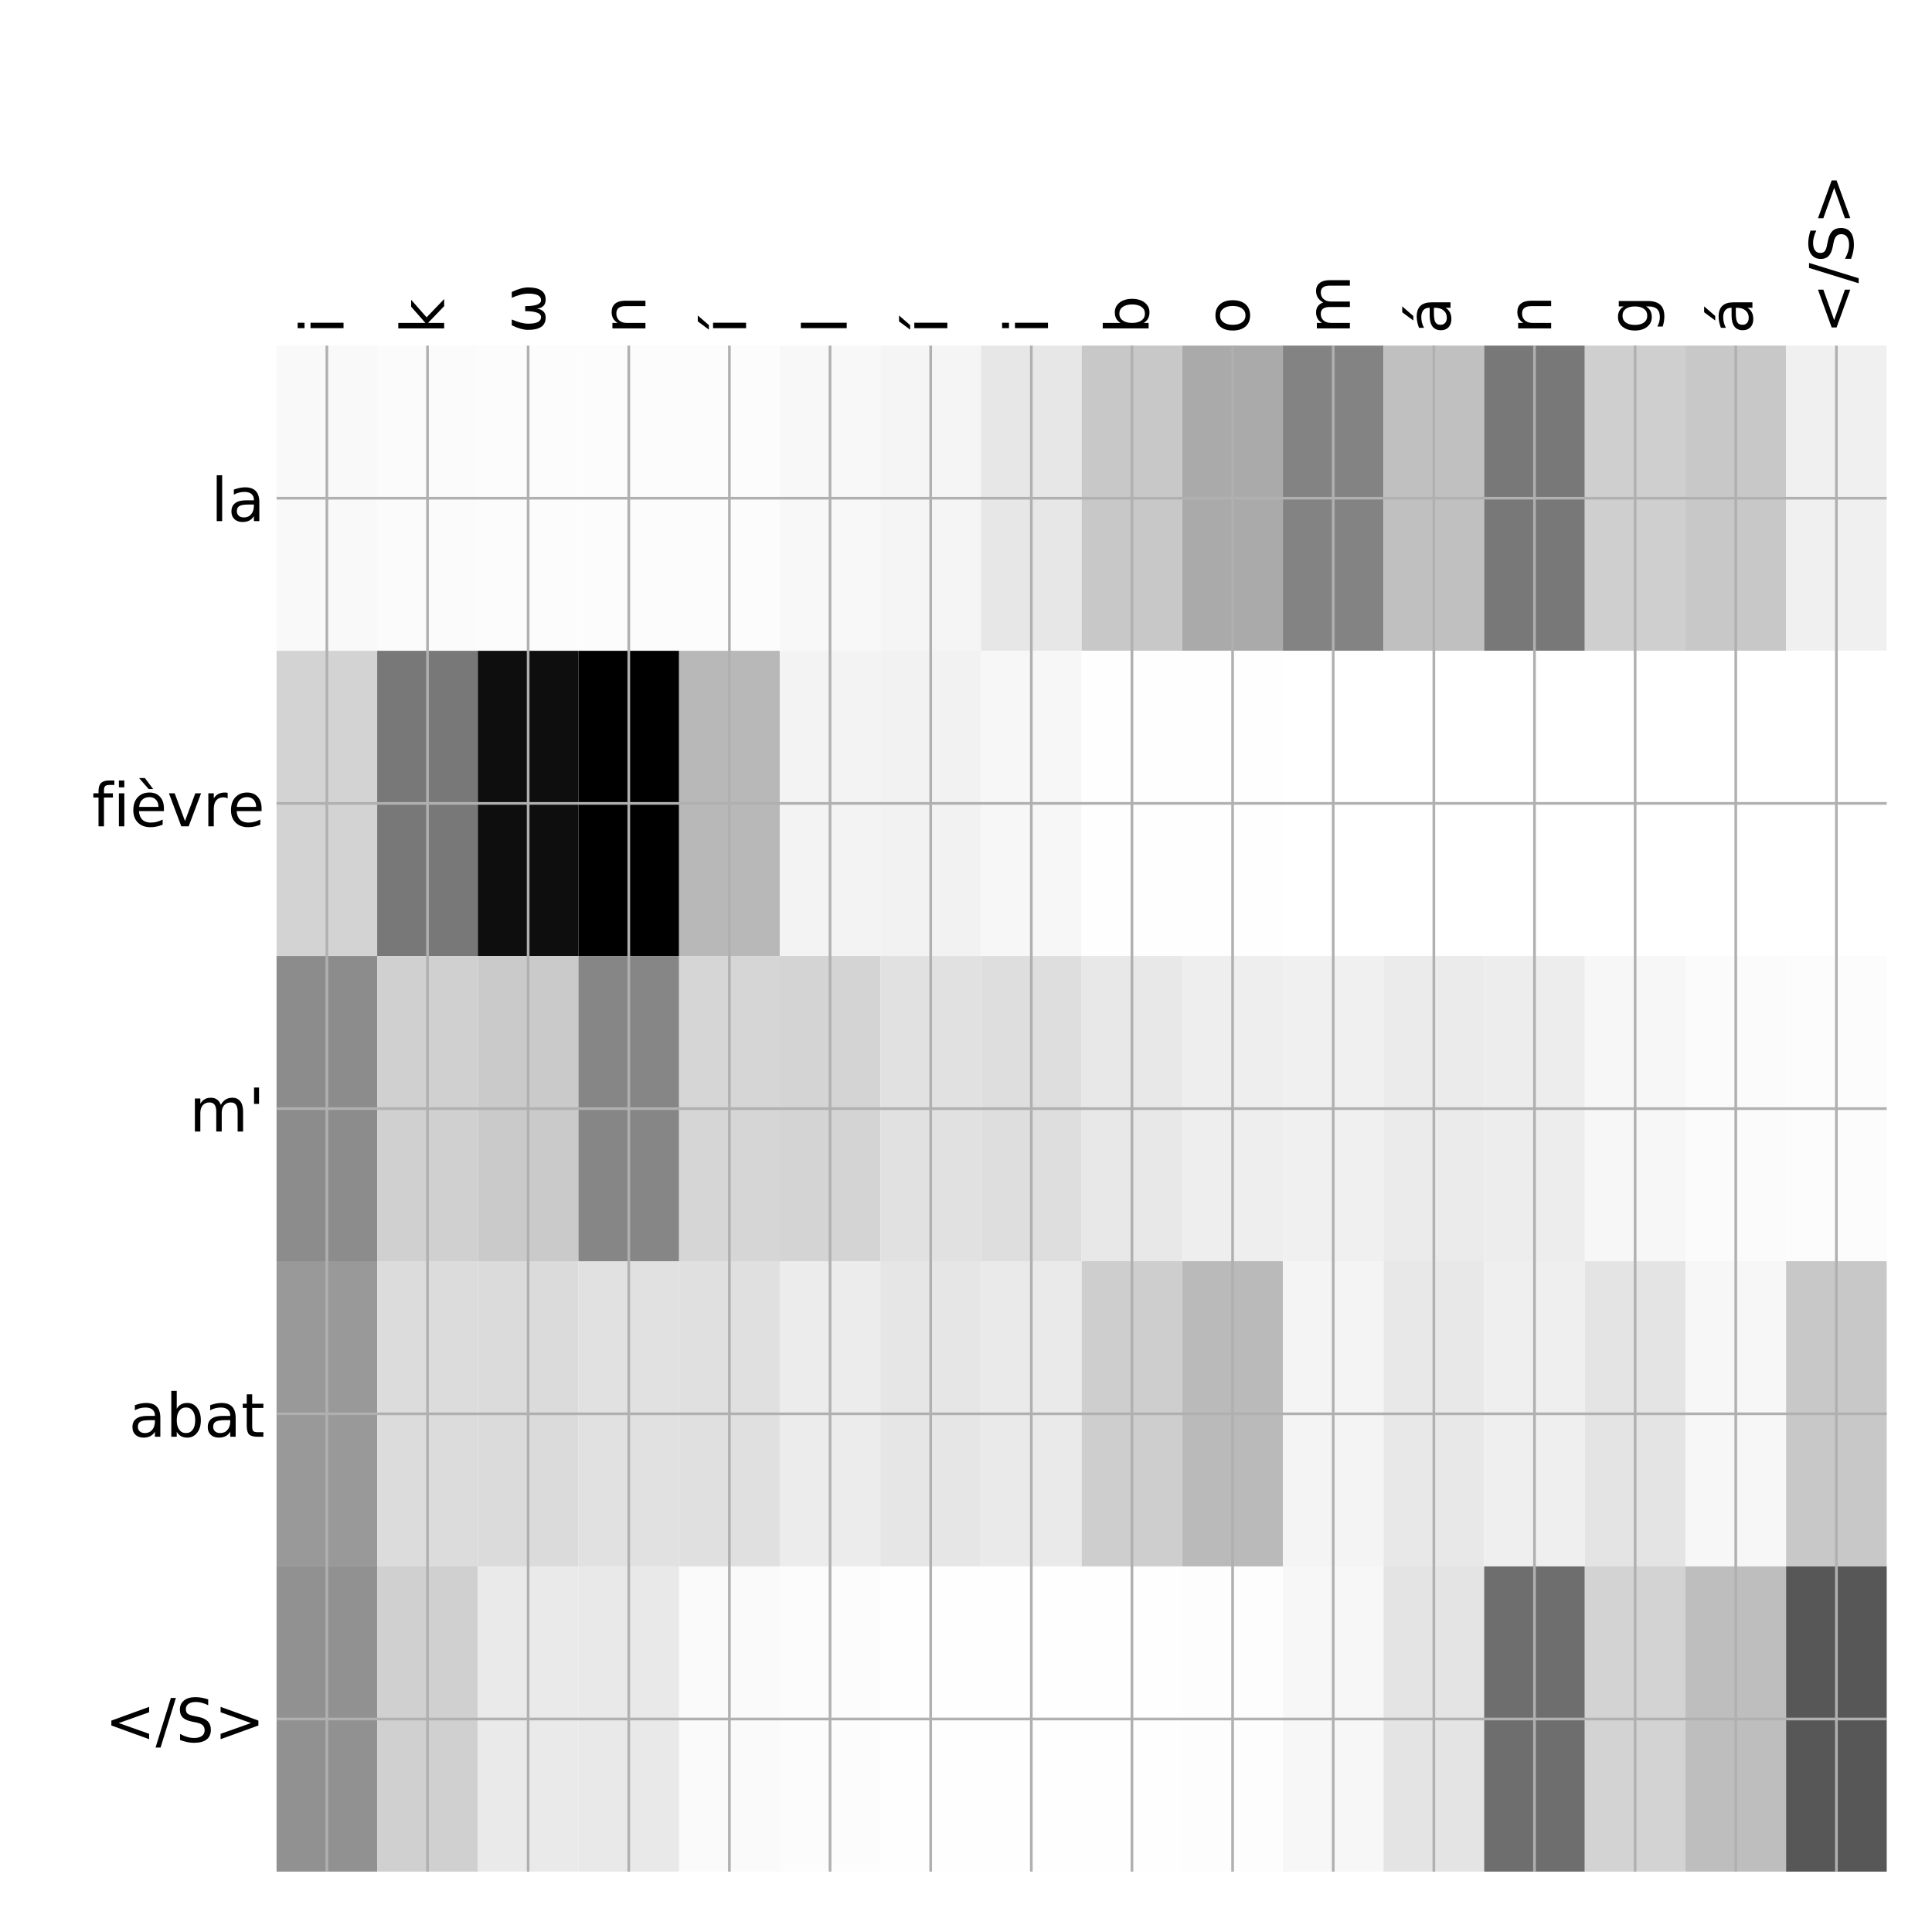 <?xml version="1.0" encoding="utf-8" standalone="no"?>
<!DOCTYPE svg PUBLIC "-//W3C//DTD SVG 1.1//EN"
  "http://www.w3.org/Graphics/SVG/1.1/DTD/svg11.dtd">
<!-- Created with matplotlib (http://matplotlib.org/) -->
<svg height="576pt" version="1.1" viewBox="0 0 576 576" width="576pt" xmlns="http://www.w3.org/2000/svg" xmlns:xlink="http://www.w3.org/1999/xlink">
 <defs>
  <style type="text/css">
*{stroke-linecap:butt;stroke-linejoin:round;}
  </style>
 </defs>
 <g id="figure_1">
  <g id="patch_1">
   <path d="M 0 576 
L 576 576 
L 576 0 
L 0 0 
z
" style="fill:#ffffff;"/>
  </g>
  <g id="axes_1">
   <g id="PolyCollection_1">
    <path clip-path="url(#p6f1be371d9)" d="M 82.45 103.033 
L 82.45 194.027 
L 112.453 194.027 
L 112.453 103.033 
L 82.45 103.033 
z
" style="fill:#f9f9f9;"/>
    <path clip-path="url(#p6f1be371d9)" d="M 112.453 103.033 
L 112.453 194.027 
L 142.456 194.027 
L 142.456 103.033 
L 112.453 103.033 
z
" style="fill:#fbfbfb;"/>
    <path clip-path="url(#p6f1be371d9)" d="M 142.456 103.033 
L 142.456 194.027 
L 172.459 194.027 
L 172.459 103.033 
L 142.456 103.033 
z
" style="fill:#fcfcfc;"/>
    <path clip-path="url(#p6f1be371d9)" d="M 172.459 103.033 
L 172.459 194.027 
L 202.463 194.027 
L 202.463 103.033 
L 172.459 103.033 
z
" style="fill:#fcfcfc;"/>
    <path clip-path="url(#p6f1be371d9)" d="M 202.463 103.033 
L 202.463 194.027 
L 232.466 194.027 
L 232.466 103.033 
L 202.463 103.033 
z
" style="fill:#fcfcfc;"/>
    <path clip-path="url(#p6f1be371d9)" d="M 232.466 103.033 
L 232.466 194.027 
L 262.469 194.027 
L 262.469 103.033 
L 232.466 103.033 
z
" style="fill:#f8f8f8;"/>
    <path clip-path="url(#p6f1be371d9)" d="M 262.469 103.033 
L 262.469 194.027 
L 292.472 194.027 
L 292.472 103.033 
L 262.469 103.033 
z
" style="fill:#f5f5f5;"/>
    <path clip-path="url(#p6f1be371d9)" d="M 292.472 103.033 
L 292.472 194.027 
L 322.475 194.027 
L 322.475 103.033 
L 292.472 103.033 
z
" style="fill:#e7e7e7;"/>
    <path clip-path="url(#p6f1be371d9)" d="M 322.475 103.033 
L 322.475 194.027 
L 352.478 194.027 
L 352.478 103.033 
L 322.475 103.033 
z
" style="fill:#c8c8c8;"/>
    <path clip-path="url(#p6f1be371d9)" d="M 352.478 103.033 
L 352.478 194.027 
L 382.481 194.027 
L 382.481 103.033 
L 352.478 103.033 
z
" style="fill:#aaaaaa;"/>
    <path clip-path="url(#p6f1be371d9)" d="M 382.481 103.033 
L 382.481 194.027 
L 412.484 194.027 
L 412.484 103.033 
L 382.481 103.033 
z
" style="fill:#838383;"/>
    <path clip-path="url(#p6f1be371d9)" d="M 412.484 103.033 
L 412.484 194.027 
L 442.488 194.027 
L 442.488 103.033 
L 412.484 103.033 
z
" style="fill:#c0c0c0;"/>
    <path clip-path="url(#p6f1be371d9)" d="M 442.488 103.033 
L 442.488 194.027 
L 472.491 194.027 
L 472.491 103.033 
L 442.488 103.033 
z
" style="fill:#787878;"/>
    <path clip-path="url(#p6f1be371d9)" d="M 472.491 103.033 
L 472.491 194.027 
L 502.494 194.027 
L 502.494 103.033 
L 472.491 103.033 
z
" style="fill:#cfcfcf;"/>
    <path clip-path="url(#p6f1be371d9)" d="M 502.494 103.033 
L 502.494 194.027 
L 532.497 194.027 
L 532.497 103.033 
L 502.494 103.033 
z
" style="fill:#c8c8c8;"/>
    <path clip-path="url(#p6f1be371d9)" d="M 532.497 103.033 
L 532.497 194.027 
L 562.5 194.027 
L 562.5 103.033 
L 532.497 103.033 
z
" style="fill:#f0f0f0;"/>
    <path clip-path="url(#p6f1be371d9)" d="M 82.45 194.027 
L 82.45 285.02 
L 112.453 285.02 
L 112.453 194.027 
L 82.45 194.027 
z
" style="fill:#d3d3d3;"/>
    <path clip-path="url(#p6f1be371d9)" d="M 112.453 194.027 
L 112.453 285.02 
L 142.456 285.02 
L 142.456 194.027 
L 112.453 194.027 
z
" style="fill:#787878;"/>
    <path clip-path="url(#p6f1be371d9)" d="M 142.456 194.027 
L 142.456 285.02 
L 172.459 285.02 
L 172.459 194.027 
L 142.456 194.027 
z
" style="fill:#0e0e0e;"/>
    <path clip-path="url(#p6f1be371d9)" d="M 172.459 194.027 
L 172.459 285.02 
L 202.463 285.02 
L 202.463 194.027 
L 172.459 194.027 
z
"/>
    <path clip-path="url(#p6f1be371d9)" d="M 202.463 194.027 
L 202.463 285.02 
L 232.466 285.02 
L 232.466 194.027 
L 202.463 194.027 
z
" style="fill:#b8b8b8;"/>
    <path clip-path="url(#p6f1be371d9)" d="M 232.466 194.027 
L 232.466 285.02 
L 262.469 285.02 
L 262.469 194.027 
L 232.466 194.027 
z
" style="fill:#f3f3f3;"/>
    <path clip-path="url(#p6f1be371d9)" d="M 262.469 194.027 
L 262.469 285.02 
L 292.472 285.02 
L 292.472 194.027 
L 262.469 194.027 
z
" style="fill:#f2f2f2;"/>
    <path clip-path="url(#p6f1be371d9)" d="M 292.472 194.027 
L 292.472 285.02 
L 322.475 285.02 
L 322.475 194.027 
L 292.472 194.027 
z
" style="fill:#f7f7f7;"/>
    <path clip-path="url(#p6f1be371d9)" d="M 322.475 194.027 
L 322.475 285.02 
L 352.478 285.02 
L 352.478 194.027 
L 322.475 194.027 
z
" style="fill:#fefefe;"/>
    <path clip-path="url(#p6f1be371d9)" d="M 352.478 194.027 
L 352.478 285.02 
L 382.481 285.02 
L 382.481 194.027 
L 352.478 194.027 
z
" style="fill:#fefefe;"/>
    <path clip-path="url(#p6f1be371d9)" d="M 382.481 194.027 
L 382.481 285.02 
L 412.484 285.02 
L 412.484 194.027 
L 382.481 194.027 
z
" style="fill:#ffffff;"/>
    <path clip-path="url(#p6f1be371d9)" d="M 412.484 194.027 
L 412.484 285.02 
L 442.488 285.02 
L 442.488 194.027 
L 412.484 194.027 
z
" style="fill:#ffffff;"/>
    <path clip-path="url(#p6f1be371d9)" d="M 442.488 194.027 
L 442.488 285.02 
L 472.491 285.02 
L 472.491 194.027 
L 442.488 194.027 
z
" style="fill:#ffffff;"/>
    <path clip-path="url(#p6f1be371d9)" d="M 472.491 194.027 
L 472.491 285.02 
L 502.494 285.02 
L 502.494 194.027 
L 472.491 194.027 
z
" style="fill:#ffffff;"/>
    <path clip-path="url(#p6f1be371d9)" d="M 502.494 194.027 
L 502.494 285.02 
L 532.497 285.02 
L 532.497 194.027 
L 502.494 194.027 
z
" style="fill:#ffffff;"/>
    <path clip-path="url(#p6f1be371d9)" d="M 532.497 194.027 
L 532.497 285.02 
L 562.5 285.02 
L 562.5 194.027 
L 532.497 194.027 
z
" style="fill:#ffffff;"/>
    <path clip-path="url(#p6f1be371d9)" d="M 82.45 285.02 
L 82.45 376.013 
L 112.453 376.013 
L 112.453 285.02 
L 82.45 285.02 
z
" style="fill:#8c8c8c;"/>
    <path clip-path="url(#p6f1be371d9)" d="M 112.453 285.02 
L 112.453 376.013 
L 142.456 376.013 
L 142.456 285.02 
L 112.453 285.02 
z
" style="fill:#d0d0d0;"/>
    <path clip-path="url(#p6f1be371d9)" d="M 142.456 285.02 
L 142.456 376.013 
L 172.459 376.013 
L 172.459 285.02 
L 142.456 285.02 
z
" style="fill:#cacaca;"/>
    <path clip-path="url(#p6f1be371d9)" d="M 172.459 285.02 
L 172.459 376.013 
L 202.463 376.013 
L 202.463 285.02 
L 172.459 285.02 
z
" style="fill:#868686;"/>
    <path clip-path="url(#p6f1be371d9)" d="M 202.463 285.02 
L 202.463 376.013 
L 232.466 376.013 
L 232.466 285.02 
L 202.463 285.02 
z
" style="fill:#d6d6d6;"/>
    <path clip-path="url(#p6f1be371d9)" d="M 232.466 285.02 
L 232.466 376.013 
L 262.469 376.013 
L 262.469 285.02 
L 232.466 285.02 
z
" style="fill:#d4d4d4;"/>
    <path clip-path="url(#p6f1be371d9)" d="M 262.469 285.02 
L 262.469 376.013 
L 292.472 376.013 
L 292.472 285.02 
L 262.469 285.02 
z
" style="fill:#e1e1e1;"/>
    <path clip-path="url(#p6f1be371d9)" d="M 292.472 285.02 
L 292.472 376.013 
L 322.475 376.013 
L 322.475 285.02 
L 292.472 285.02 
z
" style="fill:#dedede;"/>
    <path clip-path="url(#p6f1be371d9)" d="M 322.475 285.02 
L 322.475 376.013 
L 352.478 376.013 
L 352.478 285.02 
L 322.475 285.02 
z
" style="fill:#e8e8e8;"/>
    <path clip-path="url(#p6f1be371d9)" d="M 352.478 285.02 
L 352.478 376.013 
L 382.481 376.013 
L 382.481 285.02 
L 352.478 285.02 
z
" style="fill:#eeeeee;"/>
    <path clip-path="url(#p6f1be371d9)" d="M 382.481 285.02 
L 382.481 376.013 
L 412.484 376.013 
L 412.484 285.02 
L 382.481 285.02 
z
" style="fill:#f0f0f0;"/>
    <path clip-path="url(#p6f1be371d9)" d="M 412.484 285.02 
L 412.484 376.013 
L 442.488 376.013 
L 442.488 285.02 
L 412.484 285.02 
z
" style="fill:#ebebeb;"/>
    <path clip-path="url(#p6f1be371d9)" d="M 442.488 285.02 
L 442.488 376.013 
L 472.491 376.013 
L 472.491 285.02 
L 442.488 285.02 
z
" style="fill:#ededed;"/>
    <path clip-path="url(#p6f1be371d9)" d="M 472.491 285.02 
L 472.491 376.013 
L 502.494 376.013 
L 502.494 285.02 
L 472.491 285.02 
z
" style="fill:#f7f7f7;"/>
    <path clip-path="url(#p6f1be371d9)" d="M 502.494 285.02 
L 502.494 376.013 
L 532.497 376.013 
L 532.497 285.02 
L 502.494 285.02 
z
" style="fill:#fbfbfb;"/>
    <path clip-path="url(#p6f1be371d9)" d="M 532.497 285.02 
L 532.497 376.013 
L 562.5 376.013 
L 562.5 285.02 
L 532.497 285.02 
z
" style="fill:#fcfcfc;"/>
    <path clip-path="url(#p6f1be371d9)" d="M 82.45 376.013 
L 82.45 467.007 
L 112.453 467.007 
L 112.453 376.013 
L 82.45 376.013 
z
" style="fill:#999999;"/>
    <path clip-path="url(#p6f1be371d9)" d="M 112.453 376.013 
L 112.453 467.007 
L 142.456 467.007 
L 142.456 376.013 
L 112.453 376.013 
z
" style="fill:#dcdcdc;"/>
    <path clip-path="url(#p6f1be371d9)" d="M 142.456 376.013 
L 142.456 467.007 
L 172.459 467.007 
L 172.459 376.013 
L 142.456 376.013 
z
" style="fill:#dbdbdb;"/>
    <path clip-path="url(#p6f1be371d9)" d="M 172.459 376.013 
L 172.459 467.007 
L 202.463 467.007 
L 202.463 376.013 
L 172.459 376.013 
z
" style="fill:#e1e1e1;"/>
    <path clip-path="url(#p6f1be371d9)" d="M 202.463 376.013 
L 202.463 467.007 
L 232.466 467.007 
L 232.466 376.013 
L 202.463 376.013 
z
" style="fill:#e0e0e0;"/>
    <path clip-path="url(#p6f1be371d9)" d="M 232.466 376.013 
L 232.466 467.007 
L 262.469 467.007 
L 262.469 376.013 
L 232.466 376.013 
z
" style="fill:#ececec;"/>
    <path clip-path="url(#p6f1be371d9)" d="M 262.469 376.013 
L 262.469 467.007 
L 292.472 467.007 
L 292.472 376.013 
L 262.469 376.013 
z
" style="fill:#e6e6e6;"/>
    <path clip-path="url(#p6f1be371d9)" d="M 292.472 376.013 
L 292.472 467.007 
L 322.475 467.007 
L 322.475 376.013 
L 292.472 376.013 
z
" style="fill:#eaeaea;"/>
    <path clip-path="url(#p6f1be371d9)" d="M 322.475 376.013 
L 322.475 467.007 
L 352.478 467.007 
L 352.478 376.013 
L 322.475 376.013 
z
" style="fill:#cecece;"/>
    <path clip-path="url(#p6f1be371d9)" d="M 352.478 376.013 
L 352.478 467.007 
L 382.481 467.007 
L 382.481 376.013 
L 352.478 376.013 
z
" style="fill:#bababa;"/>
    <path clip-path="url(#p6f1be371d9)" d="M 382.481 376.013 
L 382.481 467.007 
L 412.484 467.007 
L 412.484 376.013 
L 382.481 376.013 
z
" style="fill:#f4f4f4;"/>
    <path clip-path="url(#p6f1be371d9)" d="M 412.484 376.013 
L 412.484 467.007 
L 442.488 467.007 
L 442.488 376.013 
L 412.484 376.013 
z
" style="fill:#e8e8e8;"/>
    <path clip-path="url(#p6f1be371d9)" d="M 442.488 376.013 
L 442.488 467.007 
L 472.491 467.007 
L 472.491 376.013 
L 442.488 376.013 
z
" style="fill:#efefef;"/>
    <path clip-path="url(#p6f1be371d9)" d="M 472.491 376.013 
L 472.491 467.007 
L 502.494 467.007 
L 502.494 376.013 
L 472.491 376.013 
z
" style="fill:#e4e4e4;"/>
    <path clip-path="url(#p6f1be371d9)" d="M 502.494 376.013 
L 502.494 467.007 
L 532.497 467.007 
L 532.497 376.013 
L 502.494 376.013 
z
" style="fill:#f7f7f7;"/>
    <path clip-path="url(#p6f1be371d9)" d="M 532.497 376.013 
L 532.497 467.007 
L 562.5 467.007 
L 562.5 376.013 
L 532.497 376.013 
z
" style="fill:#c8c8c8;"/>
    <path clip-path="url(#p6f1be371d9)" d="M 82.45 467.007 
L 82.45 558 
L 112.453 558 
L 112.453 467.007 
L 82.45 467.007 
z
" style="fill:#919191;"/>
    <path clip-path="url(#p6f1be371d9)" d="M 112.453 467.007 
L 112.453 558 
L 142.456 558 
L 142.456 467.007 
L 112.453 467.007 
z
" style="fill:#d0d0d0;"/>
    <path clip-path="url(#p6f1be371d9)" d="M 142.456 467.007 
L 142.456 558 
L 172.459 558 
L 172.459 467.007 
L 142.456 467.007 
z
" style="fill:#eaeaea;"/>
    <path clip-path="url(#p6f1be371d9)" d="M 172.459 467.007 
L 172.459 558 
L 202.463 558 
L 202.463 467.007 
L 172.459 467.007 
z
" style="fill:#e9e9e9;"/>
    <path clip-path="url(#p6f1be371d9)" d="M 202.463 467.007 
L 202.463 558 
L 232.466 558 
L 232.466 467.007 
L 202.463 467.007 
z
" style="fill:#fafafa;"/>
    <path clip-path="url(#p6f1be371d9)" d="M 232.466 467.007 
L 232.466 558 
L 262.469 558 
L 262.469 467.007 
L 232.466 467.007 
z
" style="fill:#fcfcfc;"/>
    <path clip-path="url(#p6f1be371d9)" d="M 262.469 467.007 
L 262.469 558 
L 292.472 558 
L 292.472 467.007 
L 262.469 467.007 
z
" style="fill:#fefefe;"/>
    <path clip-path="url(#p6f1be371d9)" d="M 292.472 467.007 
L 292.472 558 
L 322.475 558 
L 322.475 467.007 
L 292.472 467.007 
z
" style="fill:#fefefe;"/>
    <path clip-path="url(#p6f1be371d9)" d="M 322.475 467.007 
L 322.475 558 
L 352.478 558 
L 352.478 467.007 
L 322.475 467.007 
z
" style="fill:#fefefe;"/>
    <path clip-path="url(#p6f1be371d9)" d="M 352.478 467.007 
L 352.478 558 
L 382.481 558 
L 382.481 467.007 
L 352.478 467.007 
z
" style="fill:#fdfdfd;"/>
    <path clip-path="url(#p6f1be371d9)" d="M 382.481 467.007 
L 382.481 558 
L 412.484 558 
L 412.484 467.007 
L 382.481 467.007 
z
" style="fill:#f7f7f7;"/>
    <path clip-path="url(#p6f1be371d9)" d="M 412.484 467.007 
L 412.484 558 
L 442.488 558 
L 442.488 467.007 
L 412.484 467.007 
z
" style="fill:#e4e4e4;"/>
    <path clip-path="url(#p6f1be371d9)" d="M 442.488 467.007 
L 442.488 558 
L 472.491 558 
L 472.491 467.007 
L 442.488 467.007 
z
" style="fill:#6e6e6e;"/>
    <path clip-path="url(#p6f1be371d9)" d="M 472.491 467.007 
L 472.491 558 
L 502.494 558 
L 502.494 467.007 
L 472.491 467.007 
z
" style="fill:#d3d3d3;"/>
    <path clip-path="url(#p6f1be371d9)" d="M 502.494 467.007 
L 502.494 558 
L 532.497 558 
L 532.497 467.007 
L 502.494 467.007 
z
" style="fill:#bebebe;"/>
    <path clip-path="url(#p6f1be371d9)" d="M 532.497 467.007 
L 532.497 558 
L 562.5 558 
L 562.5 467.007 
L 532.497 467.007 
z
" style="fill:#575757;"/>
   </g>
   <g id="matplotlib.axis_1">
    <g id="xtick_1">
     <g id="line2d_1">
      <path clip-path="url(#p6f1be371d9)" d="M 97.452 558 
L 97.452 103.033 
" style="fill:none;stroke:#b0b0b0;stroke-linecap:square;stroke-width:0.8;"/>
     </g>
     <g id="line2d_2"/>
     <g id="text_1">
      <!-- i -->
      <defs>
       <path d="M 9.422 54.688 
L 18.406 54.688 
L 18.406 0 
L 9.422 0 
z
M 9.422 75.984 
L 18.406 75.984 
L 18.406 64.594 
L 9.422 64.594 
z
" id="DejaVuSans-69"/>
      </defs>
      <g transform="translate(102.418 99.533)rotate(-90)scale(0.18 -0.18)">
       <use xlink:href="#DejaVuSans-69"/>
      </g>
     </g>
    </g>
    <g id="xtick_2">
     <g id="line2d_3">
      <path clip-path="url(#p6f1be371d9)" d="M 127.455 558 
L 127.455 103.033 
" style="fill:none;stroke:#b0b0b0;stroke-linecap:square;stroke-width:0.8;"/>
     </g>
     <g id="line2d_4"/>
     <g id="text_2">
      <!-- k -->
      <defs>
       <path d="M 9.078 75.984 
L 18.109 75.984 
L 18.109 31.109 
L 44.922 54.688 
L 56.391 54.688 
L 27.391 29.109 
L 57.625 0 
L 45.906 0 
L 18.109 26.703 
L 18.109 0 
L 9.078 0 
z
" id="DejaVuSans-6b"/>
      </defs>
      <g transform="translate(132.422 99.533)rotate(-90)scale(0.18 -0.18)">
       <use xlink:href="#DejaVuSans-6b"/>
      </g>
     </g>
    </g>
    <g id="xtick_3">
     <g id="line2d_5">
      <path clip-path="url(#p6f1be371d9)" d="M 157.458 558 
L 157.458 103.033 
" style="fill:none;stroke:#b0b0b0;stroke-linecap:square;stroke-width:0.8;"/>
     </g>
     <g id="line2d_6"/>
     <g id="text_3">
      <!-- ω -->
      <defs>
       <path d="M 26.859 -1.422 
Q 6.594 -1.422 6.594 27.594 
Q 6.594 39.062 14.156 54.688 
L 23.828 54.688 
Q 16.844 39.062 16.844 27.344 
Q 16.844 6.203 27.688 6.203 
Q 37.594 6.203 37.594 32.469 
L 45.906 32.469 
Q 45.906 6.203 55.812 6.203 
Q 66.656 6.203 66.656 27.344 
Q 66.656 39.062 59.672 54.688 
L 69.344 54.688 
Q 76.906 39.062 76.906 27.594 
Q 76.906 -1.422 56.641 -1.422 
Q 43.359 -1.422 41.75 13.188 
Q 39.75 -1.422 26.859 -1.422 
z
" id="DejaVuSans-3c9"/>
      </defs>
      <g transform="translate(162.425 99.533)rotate(-90)scale(0.18 -0.18)">
       <use xlink:href="#DejaVuSans-3c9"/>
      </g>
     </g>
    </g>
    <g id="xtick_4">
     <g id="line2d_7">
      <path clip-path="url(#p6f1be371d9)" d="M 187.461 558 
L 187.461 103.033 
" style="fill:none;stroke:#b0b0b0;stroke-linecap:square;stroke-width:0.8;"/>
     </g>
     <g id="line2d_8"/>
     <g id="text_4">
      <!-- n -->
      <defs>
       <path d="M 54.891 33.016 
L 54.891 0 
L 45.906 0 
L 45.906 32.719 
Q 45.906 40.484 42.875 44.328 
Q 39.844 48.188 33.797 48.188 
Q 26.516 48.188 22.312 43.547 
Q 18.109 38.922 18.109 30.906 
L 18.109 0 
L 9.078 0 
L 9.078 54.688 
L 18.109 54.688 
L 18.109 46.188 
Q 21.344 51.125 25.703 53.562 
Q 30.078 56 35.797 56 
Q 45.219 56 50.047 50.172 
Q 54.891 44.344 54.891 33.016 
z
" id="DejaVuSans-6e"/>
      </defs>
      <g transform="translate(192.428 99.533)rotate(-90)scale(0.18 -0.18)">
       <use xlink:href="#DejaVuSans-6e"/>
      </g>
     </g>
    </g>
    <g id="xtick_5">
     <g id="line2d_9">
      <path clip-path="url(#p6f1be371d9)" d="M 217.464 558 
L 217.464 103.033 
" style="fill:none;stroke:#b0b0b0;stroke-linecap:square;stroke-width:0.8;"/>
     </g>
     <g id="line2d_10"/>
     <g id="text_5">
      <!-- í -->
      <defs>
       <path d="M 20.656 79.984 
L 30.375 79.984 
L 14.469 61.625 
L 6.984 61.625 
z
M 9.422 54.688 
L 18.406 54.688 
L 18.406 0 
L 9.422 0 
z
M 13.922 56 
z
" id="DejaVuSans-ed"/>
      </defs>
      <g transform="translate(222.431 99.533)rotate(-90)scale(0.18 -0.18)">
       <use xlink:href="#DejaVuSans-ed"/>
      </g>
     </g>
    </g>
    <g id="xtick_6">
     <g id="line2d_11">
      <path clip-path="url(#p6f1be371d9)" d="M 247.467 558 
L 247.467 103.033 
" style="fill:none;stroke:#b0b0b0;stroke-linecap:square;stroke-width:0.8;"/>
     </g>
     <g id="line2d_12"/>
     <g id="text_6">
      <!-- l -->
      <defs>
       <path d="M 9.422 75.984 
L 18.406 75.984 
L 18.406 0 
L 9.422 0 
z
" id="DejaVuSans-6c"/>
      </defs>
      <g transform="translate(252.434 99.533)rotate(-90)scale(0.18 -0.18)">
       <use xlink:href="#DejaVuSans-6c"/>
      </g>
     </g>
    </g>
    <g id="xtick_7">
     <g id="line2d_13">
      <path clip-path="url(#p6f1be371d9)" d="M 277.47 558 
L 277.47 103.033 
" style="fill:none;stroke:#b0b0b0;stroke-linecap:square;stroke-width:0.8;"/>
     </g>
     <g id="line2d_14"/>
     <g id="text_7">
      <!-- í -->
      <g transform="translate(282.437 99.533)rotate(-90)scale(0.18 -0.18)">
       <use xlink:href="#DejaVuSans-ed"/>
      </g>
     </g>
    </g>
    <g id="xtick_8">
     <g id="line2d_15">
      <path clip-path="url(#p6f1be371d9)" d="M 307.473 558 
L 307.473 103.033 
" style="fill:none;stroke:#b0b0b0;stroke-linecap:square;stroke-width:0.8;"/>
     </g>
     <g id="line2d_16"/>
     <g id="text_8">
      <!-- i -->
      <g transform="translate(312.44 99.533)rotate(-90)scale(0.18 -0.18)">
       <use xlink:href="#DejaVuSans-69"/>
      </g>
     </g>
    </g>
    <g id="xtick_9">
     <g id="line2d_17">
      <path clip-path="url(#p6f1be371d9)" d="M 337.477 558 
L 337.477 103.033 
" style="fill:none;stroke:#b0b0b0;stroke-linecap:square;stroke-width:0.8;"/>
     </g>
     <g id="line2d_18"/>
     <g id="text_9">
      <!-- b -->
      <defs>
       <path d="M 48.688 27.297 
Q 48.688 37.203 44.609 42.844 
Q 40.531 48.484 33.406 48.484 
Q 26.266 48.484 22.188 42.844 
Q 18.109 37.203 18.109 27.297 
Q 18.109 17.391 22.188 11.75 
Q 26.266 6.109 33.406 6.109 
Q 40.531 6.109 44.609 11.75 
Q 48.688 17.391 48.688 27.297 
z
M 18.109 46.391 
Q 20.953 51.266 25.266 53.625 
Q 29.594 56 35.594 56 
Q 45.562 56 51.781 48.094 
Q 58.016 40.188 58.016 27.297 
Q 58.016 14.406 51.781 6.484 
Q 45.562 -1.422 35.594 -1.422 
Q 29.594 -1.422 25.266 0.953 
Q 20.953 3.328 18.109 8.203 
L 18.109 0 
L 9.078 0 
L 9.078 75.984 
L 18.109 75.984 
z
" id="DejaVuSans-62"/>
      </defs>
      <g transform="translate(342.443 99.533)rotate(-90)scale(0.18 -0.18)">
       <use xlink:href="#DejaVuSans-62"/>
      </g>
     </g>
    </g>
    <g id="xtick_10">
     <g id="line2d_19">
      <path clip-path="url(#p6f1be371d9)" d="M 367.48 558 
L 367.48 103.033 
" style="fill:none;stroke:#b0b0b0;stroke-linecap:square;stroke-width:0.8;"/>
     </g>
     <g id="line2d_20"/>
     <g id="text_10">
      <!-- o -->
      <defs>
       <path d="M 30.609 48.391 
Q 23.391 48.391 19.188 42.75 
Q 14.984 37.109 14.984 27.297 
Q 14.984 17.484 19.156 11.844 
Q 23.344 6.203 30.609 6.203 
Q 37.797 6.203 41.984 11.859 
Q 46.188 17.531 46.188 27.297 
Q 46.188 37.016 41.984 42.703 
Q 37.797 48.391 30.609 48.391 
z
M 30.609 56 
Q 42.328 56 49.016 48.375 
Q 55.719 40.766 55.719 27.297 
Q 55.719 13.875 49.016 6.219 
Q 42.328 -1.422 30.609 -1.422 
Q 18.844 -1.422 12.172 6.219 
Q 5.516 13.875 5.516 27.297 
Q 5.516 40.766 12.172 48.375 
Q 18.844 56 30.609 56 
z
" id="DejaVuSans-6f"/>
      </defs>
      <g transform="translate(372.447 99.533)rotate(-90)scale(0.18 -0.18)">
       <use xlink:href="#DejaVuSans-6f"/>
      </g>
     </g>
    </g>
    <g id="xtick_11">
     <g id="line2d_21">
      <path clip-path="url(#p6f1be371d9)" d="M 397.483 558 
L 397.483 103.033 
" style="fill:none;stroke:#b0b0b0;stroke-linecap:square;stroke-width:0.8;"/>
     </g>
     <g id="line2d_22"/>
     <g id="text_11">
      <!-- m -->
      <defs>
       <path d="M 52 44.188 
Q 55.375 50.25 60.062 53.125 
Q 64.75 56 71.094 56 
Q 79.641 56 84.281 50.016 
Q 88.922 44.047 88.922 33.016 
L 88.922 0 
L 79.891 0 
L 79.891 32.719 
Q 79.891 40.578 77.094 44.375 
Q 74.312 48.188 68.609 48.188 
Q 61.625 48.188 57.562 43.547 
Q 53.516 38.922 53.516 30.906 
L 53.516 0 
L 44.484 0 
L 44.484 32.719 
Q 44.484 40.625 41.703 44.406 
Q 38.922 48.188 33.109 48.188 
Q 26.219 48.188 22.156 43.531 
Q 18.109 38.875 18.109 30.906 
L 18.109 0 
L 9.078 0 
L 9.078 54.688 
L 18.109 54.688 
L 18.109 46.188 
Q 21.188 51.219 25.484 53.609 
Q 29.781 56 35.688 56 
Q 41.656 56 45.828 52.969 
Q 50 49.953 52 44.188 
z
" id="DejaVuSans-6d"/>
      </defs>
      <g transform="translate(402.45 99.533)rotate(-90)scale(0.18 -0.18)">
       <use xlink:href="#DejaVuSans-6d"/>
      </g>
     </g>
    </g>
    <g id="xtick_12">
     <g id="line2d_23">
      <path clip-path="url(#p6f1be371d9)" d="M 427.486 558 
L 427.486 103.033 
" style="fill:none;stroke:#b0b0b0;stroke-linecap:square;stroke-width:0.8;"/>
     </g>
     <g id="line2d_24"/>
     <g id="text_12">
      <!-- á -->
      <defs>
       <path d="M 34.281 27.484 
Q 23.391 27.484 19.188 25 
Q 14.984 22.516 14.984 16.5 
Q 14.984 11.719 18.141 8.906 
Q 21.297 6.109 26.703 6.109 
Q 34.188 6.109 38.703 11.406 
Q 43.219 16.703 43.219 25.484 
L 43.219 27.484 
z
M 52.203 31.203 
L 52.203 0 
L 43.219 0 
L 43.219 8.297 
Q 40.141 3.328 35.547 0.953 
Q 30.953 -1.422 24.312 -1.422 
Q 15.922 -1.422 10.953 3.297 
Q 6 8.016 6 15.922 
Q 6 25.141 12.172 29.828 
Q 18.359 34.516 30.609 34.516 
L 43.219 34.516 
L 43.219 35.406 
Q 43.219 41.609 39.141 45 
Q 35.062 48.391 27.688 48.391 
Q 23 48.391 18.547 47.266 
Q 14.109 46.141 10.016 43.891 
L 10.016 52.203 
Q 14.938 54.109 19.578 55.047 
Q 24.219 56 28.609 56 
Q 40.484 56 46.344 49.844 
Q 52.203 43.703 52.203 31.203 
z
M 35.781 79.984 
L 45.5 79.984 
L 29.594 61.625 
L 22.109 61.625 
z
" id="DejaVuSans-e1"/>
      </defs>
      <g transform="translate(432.453 99.533)rotate(-90)scale(0.18 -0.18)">
       <use xlink:href="#DejaVuSans-e1"/>
      </g>
     </g>
    </g>
    <g id="xtick_13">
     <g id="line2d_25">
      <path clip-path="url(#p6f1be371d9)" d="M 457.489 558 
L 457.489 103.033 
" style="fill:none;stroke:#b0b0b0;stroke-linecap:square;stroke-width:0.8;"/>
     </g>
     <g id="line2d_26"/>
     <g id="text_13">
      <!-- n -->
      <g transform="translate(462.456 99.533)rotate(-90)scale(0.18 -0.18)">
       <use xlink:href="#DejaVuSans-6e"/>
      </g>
     </g>
    </g>
    <g id="xtick_14">
     <g id="line2d_27">
      <path clip-path="url(#p6f1be371d9)" d="M 487.492 558 
L 487.492 103.033 
" style="fill:none;stroke:#b0b0b0;stroke-linecap:square;stroke-width:0.8;"/>
     </g>
     <g id="line2d_28"/>
     <g id="text_14">
      <!-- g -->
      <defs>
       <path d="M 45.406 27.984 
Q 45.406 37.75 41.375 43.109 
Q 37.359 48.484 30.078 48.484 
Q 22.859 48.484 18.828 43.109 
Q 14.797 37.75 14.797 27.984 
Q 14.797 18.266 18.828 12.891 
Q 22.859 7.516 30.078 7.516 
Q 37.359 7.516 41.375 12.891 
Q 45.406 18.266 45.406 27.984 
z
M 54.391 6.781 
Q 54.391 -7.172 48.188 -13.984 
Q 42 -20.797 29.203 -20.797 
Q 24.469 -20.797 20.266 -20.094 
Q 16.062 -19.391 12.109 -17.922 
L 12.109 -9.188 
Q 16.062 -11.328 19.922 -12.344 
Q 23.781 -13.375 27.781 -13.375 
Q 36.625 -13.375 41.016 -8.766 
Q 45.406 -4.156 45.406 5.172 
L 45.406 9.625 
Q 42.625 4.781 38.281 2.391 
Q 33.938 0 27.875 0 
Q 17.828 0 11.672 7.656 
Q 5.516 15.328 5.516 27.984 
Q 5.516 40.672 11.672 48.328 
Q 17.828 56 27.875 56 
Q 33.938 56 38.281 53.609 
Q 42.625 51.219 45.406 46.391 
L 45.406 54.688 
L 54.391 54.688 
z
" id="DejaVuSans-67"/>
      </defs>
      <g transform="translate(492.459 99.533)rotate(-90)scale(0.18 -0.18)">
       <use xlink:href="#DejaVuSans-67"/>
      </g>
     </g>
    </g>
    <g id="xtick_15">
     <g id="line2d_29">
      <path clip-path="url(#p6f1be371d9)" d="M 517.495 558 
L 517.495 103.033 
" style="fill:none;stroke:#b0b0b0;stroke-linecap:square;stroke-width:0.8;"/>
     </g>
     <g id="line2d_30"/>
     <g id="text_15">
      <!-- á -->
      <g transform="translate(522.462 99.533)rotate(-90)scale(0.18 -0.18)">
       <use xlink:href="#DejaVuSans-e1"/>
      </g>
     </g>
    </g>
    <g id="xtick_16">
     <g id="line2d_31">
      <path clip-path="url(#p6f1be371d9)" d="M 547.498 558 
L 547.498 103.033 
" style="fill:none;stroke:#b0b0b0;stroke-linecap:square;stroke-width:0.8;"/>
     </g>
     <g id="line2d_32"/>
     <g id="text_16">
      <!-- &lt;/S&gt; -->
      <defs>
       <path d="M 73.188 49.219 
L 22.797 31.297 
L 73.188 13.484 
L 73.188 4.594 
L 10.594 27.297 
L 10.594 35.406 
L 73.188 58.109 
z
" id="DejaVuSans-3c"/>
       <path d="M 25.391 72.906 
L 33.688 72.906 
L 8.297 -9.281 
L 0 -9.281 
z
" id="DejaVuSans-2f"/>
       <path d="M 53.516 70.516 
L 53.516 60.891 
Q 47.906 63.578 42.922 64.891 
Q 37.938 66.219 33.297 66.219 
Q 25.25 66.219 20.875 63.094 
Q 16.5 59.969 16.5 54.203 
Q 16.5 49.359 19.406 46.891 
Q 22.312 44.438 30.422 42.922 
L 36.375 41.703 
Q 47.406 39.594 52.656 34.297 
Q 57.906 29 57.906 20.125 
Q 57.906 9.516 50.797 4.047 
Q 43.703 -1.422 29.984 -1.422 
Q 24.812 -1.422 18.969 -0.25 
Q 13.141 0.922 6.891 3.219 
L 6.891 13.375 
Q 12.891 10.016 18.656 8.297 
Q 24.422 6.594 29.984 6.594 
Q 38.422 6.594 43.016 9.906 
Q 47.609 13.234 47.609 19.391 
Q 47.609 24.75 44.312 27.781 
Q 41.016 30.812 33.5 32.328 
L 27.484 33.5 
Q 16.453 35.688 11.516 40.375 
Q 6.594 45.062 6.594 53.422 
Q 6.594 63.094 13.406 68.656 
Q 20.219 74.219 32.172 74.219 
Q 37.312 74.219 42.625 73.281 
Q 47.953 72.359 53.516 70.516 
z
" id="DejaVuSans-53"/>
       <path d="M 10.594 49.219 
L 10.594 58.109 
L 73.188 35.406 
L 73.188 27.297 
L 10.594 4.594 
L 10.594 13.484 
L 60.891 31.297 
z
" id="DejaVuSans-3e"/>
      </defs>
      <g transform="translate(552.465 99.533)rotate(-90)scale(0.18 -0.18)">
       <use xlink:href="#DejaVuSans-3c"/>
       <use x="83.789" xlink:href="#DejaVuSans-2f"/>
       <use x="117.48" xlink:href="#DejaVuSans-53"/>
       <use x="180.957" xlink:href="#DejaVuSans-3e"/>
      </g>
     </g>
    </g>
   </g>
   <g id="matplotlib.axis_2">
    <g id="ytick_1">
     <g id="line2d_33">
      <path clip-path="url(#p6f1be371d9)" d="M 82.45 148.53 
L 562.5 148.53 
" style="fill:none;stroke:#b0b0b0;stroke-linecap:square;stroke-width:0.8;"/>
     </g>
     <g id="line2d_34"/>
     <g id="text_17">
      <!-- la -->
      <defs>
       <path d="M 34.281 27.484 
Q 23.391 27.484 19.188 25 
Q 14.984 22.516 14.984 16.5 
Q 14.984 11.719 18.141 8.906 
Q 21.297 6.109 26.703 6.109 
Q 34.188 6.109 38.703 11.406 
Q 43.219 16.703 43.219 25.484 
L 43.219 27.484 
z
M 52.203 31.203 
L 52.203 0 
L 43.219 0 
L 43.219 8.297 
Q 40.141 3.328 35.547 0.953 
Q 30.953 -1.422 24.312 -1.422 
Q 15.922 -1.422 10.953 3.297 
Q 6 8.016 6 15.922 
Q 6 25.141 12.172 29.828 
Q 18.359 34.516 30.609 34.516 
L 43.219 34.516 
L 43.219 35.406 
Q 43.219 41.609 39.141 45 
Q 35.062 48.391 27.688 48.391 
Q 23 48.391 18.547 47.266 
Q 14.109 46.141 10.016 43.891 
L 10.016 52.203 
Q 14.938 54.109 19.578 55.047 
Q 24.219 56 28.609 56 
Q 40.484 56 46.344 49.844 
Q 52.203 43.703 52.203 31.203 
z
" id="DejaVuSans-61"/>
      </defs>
      <g transform="translate(62.919 155.369)scale(0.18 -0.18)">
       <use xlink:href="#DejaVuSans-6c"/>
       <use x="27.783" xlink:href="#DejaVuSans-61"/>
      </g>
     </g>
    </g>
    <g id="ytick_2">
     <g id="line2d_35">
      <path clip-path="url(#p6f1be371d9)" d="M 82.45 239.523 
L 562.5 239.523 
" style="fill:none;stroke:#b0b0b0;stroke-linecap:square;stroke-width:0.8;"/>
     </g>
     <g id="line2d_36"/>
     <g id="text_18">
      <!-- fièvre -->
      <defs>
       <path d="M 37.109 75.984 
L 37.109 68.5 
L 28.516 68.5 
Q 23.688 68.5 21.797 66.547 
Q 19.922 64.594 19.922 59.516 
L 19.922 54.688 
L 34.719 54.688 
L 34.719 47.703 
L 19.922 47.703 
L 19.922 0 
L 10.891 0 
L 10.891 47.703 
L 2.297 47.703 
L 2.297 54.688 
L 10.891 54.688 
L 10.891 58.5 
Q 10.891 67.625 15.141 71.797 
Q 19.391 75.984 28.609 75.984 
z
" id="DejaVuSans-66"/>
       <path d="M 56.203 29.594 
L 56.203 25.203 
L 14.891 25.203 
Q 15.484 15.922 20.484 11.062 
Q 25.484 6.203 34.422 6.203 
Q 39.594 6.203 44.453 7.469 
Q 49.312 8.734 54.109 11.281 
L 54.109 2.781 
Q 49.266 0.734 44.188 -0.344 
Q 39.109 -1.422 33.891 -1.422 
Q 20.797 -1.422 13.156 6.188 
Q 5.516 13.812 5.516 26.812 
Q 5.516 40.234 12.766 48.109 
Q 20.016 56 32.328 56 
Q 43.359 56 49.781 48.891 
Q 56.203 41.797 56.203 29.594 
z
M 47.219 32.234 
Q 47.125 39.594 43.094 43.984 
Q 39.062 48.391 32.422 48.391 
Q 24.906 48.391 20.391 44.141 
Q 15.875 39.891 15.188 32.172 
z
M 24.672 79.984 
L 38.438 61.719 
L 30.969 61.719 
L 15.047 79.984 
z
" id="DejaVuSans-e8"/>
       <path d="M 2.984 54.688 
L 12.5 54.688 
L 29.594 8.797 
L 46.688 54.688 
L 56.203 54.688 
L 35.688 0 
L 23.484 0 
z
" id="DejaVuSans-76"/>
       <path d="M 41.109 46.297 
Q 39.594 47.172 37.812 47.578 
Q 36.031 48 33.891 48 
Q 26.266 48 22.188 43.047 
Q 18.109 38.094 18.109 28.812 
L 18.109 0 
L 9.078 0 
L 9.078 54.688 
L 18.109 54.688 
L 18.109 46.188 
Q 20.953 51.172 25.484 53.578 
Q 30.031 56 36.531 56 
Q 37.453 56 38.578 55.875 
Q 39.703 55.766 41.062 55.516 
z
" id="DejaVuSans-72"/>
       <path d="M 56.203 29.594 
L 56.203 25.203 
L 14.891 25.203 
Q 15.484 15.922 20.484 11.062 
Q 25.484 6.203 34.422 6.203 
Q 39.594 6.203 44.453 7.469 
Q 49.312 8.734 54.109 11.281 
L 54.109 2.781 
Q 49.266 0.734 44.188 -0.344 
Q 39.109 -1.422 33.891 -1.422 
Q 20.797 -1.422 13.156 6.188 
Q 5.516 13.812 5.516 26.812 
Q 5.516 40.234 12.766 48.109 
Q 20.016 56 32.328 56 
Q 43.359 56 49.781 48.891 
Q 56.203 41.797 56.203 29.594 
z
M 47.219 32.234 
Q 47.125 39.594 43.094 43.984 
Q 39.062 48.391 32.422 48.391 
Q 24.906 48.391 20.391 44.141 
Q 15.875 39.891 15.188 32.172 
z
" id="DejaVuSans-65"/>
      </defs>
      <g transform="translate(27.414 246.362)scale(0.18 -0.18)">
       <use xlink:href="#DejaVuSans-66"/>
       <use x="35.205" xlink:href="#DejaVuSans-69"/>
       <use x="62.988" xlink:href="#DejaVuSans-e8"/>
       <use x="124.512" xlink:href="#DejaVuSans-76"/>
       <use x="183.691" xlink:href="#DejaVuSans-72"/>
       <use x="224.773" xlink:href="#DejaVuSans-65"/>
      </g>
     </g>
    </g>
    <g id="ytick_3">
     <g id="line2d_37">
      <path clip-path="url(#p6f1be371d9)" d="M 82.45 330.517 
L 562.5 330.517 
" style="fill:none;stroke:#b0b0b0;stroke-linecap:square;stroke-width:0.8;"/>
     </g>
     <g id="line2d_38"/>
     <g id="text_19">
      <!-- m' -->
      <defs>
       <path d="M 17.922 72.906 
L 17.922 45.797 
L 9.625 45.797 
L 9.625 72.906 
z
" id="DejaVuSans-27"/>
      </defs>
      <g transform="translate(56.47 337.355)scale(0.18 -0.18)">
       <use xlink:href="#DejaVuSans-6d"/>
       <use x="97.412" xlink:href="#DejaVuSans-27"/>
      </g>
     </g>
    </g>
    <g id="ytick_4">
     <g id="line2d_39">
      <path clip-path="url(#p6f1be371d9)" d="M 82.45 421.51 
L 562.5 421.51 
" style="fill:none;stroke:#b0b0b0;stroke-linecap:square;stroke-width:0.8;"/>
     </g>
     <g id="line2d_40"/>
     <g id="text_20">
      <!-- abat -->
      <defs>
       <path d="M 18.312 70.219 
L 18.312 54.688 
L 36.812 54.688 
L 36.812 47.703 
L 18.312 47.703 
L 18.312 18.016 
Q 18.312 11.328 20.141 9.422 
Q 21.969 7.516 27.594 7.516 
L 36.812 7.516 
L 36.812 0 
L 27.594 0 
Q 17.188 0 13.234 3.875 
Q 9.281 7.766 9.281 18.016 
L 9.281 47.703 
L 2.688 47.703 
L 2.688 54.688 
L 9.281 54.688 
L 9.281 70.219 
z
" id="DejaVuSans-74"/>
      </defs>
      <g transform="translate(38.405 428.349)scale(0.18 -0.18)">
       <use xlink:href="#DejaVuSans-61"/>
       <use x="61.279" xlink:href="#DejaVuSans-62"/>
       <use x="124.756" xlink:href="#DejaVuSans-61"/>
       <use x="186.035" xlink:href="#DejaVuSans-74"/>
      </g>
     </g>
    </g>
    <g id="ytick_5">
     <g id="line2d_41">
      <path clip-path="url(#p6f1be371d9)" d="M 82.45 512.503 
L 562.5 512.503 
" style="fill:none;stroke:#b0b0b0;stroke-linecap:square;stroke-width:0.8;"/>
     </g>
     <g id="line2d_42"/>
     <g id="text_21">
      <!-- &lt;/S&gt; -->
      <g transform="translate(31.292 519.342)scale(0.18 -0.18)">
       <use xlink:href="#DejaVuSans-3c"/>
       <use x="83.789" xlink:href="#DejaVuSans-2f"/>
       <use x="117.48" xlink:href="#DejaVuSans-53"/>
       <use x="180.957" xlink:href="#DejaVuSans-3e"/>
      </g>
     </g>
    </g>
   </g>
  </g>
 </g>
 <defs>
  <clipPath id="p6f1be371d9">
   <rect height="454.967" width="480.05" x="82.45" y="103.033"/>
  </clipPath>
 </defs>
</svg>
